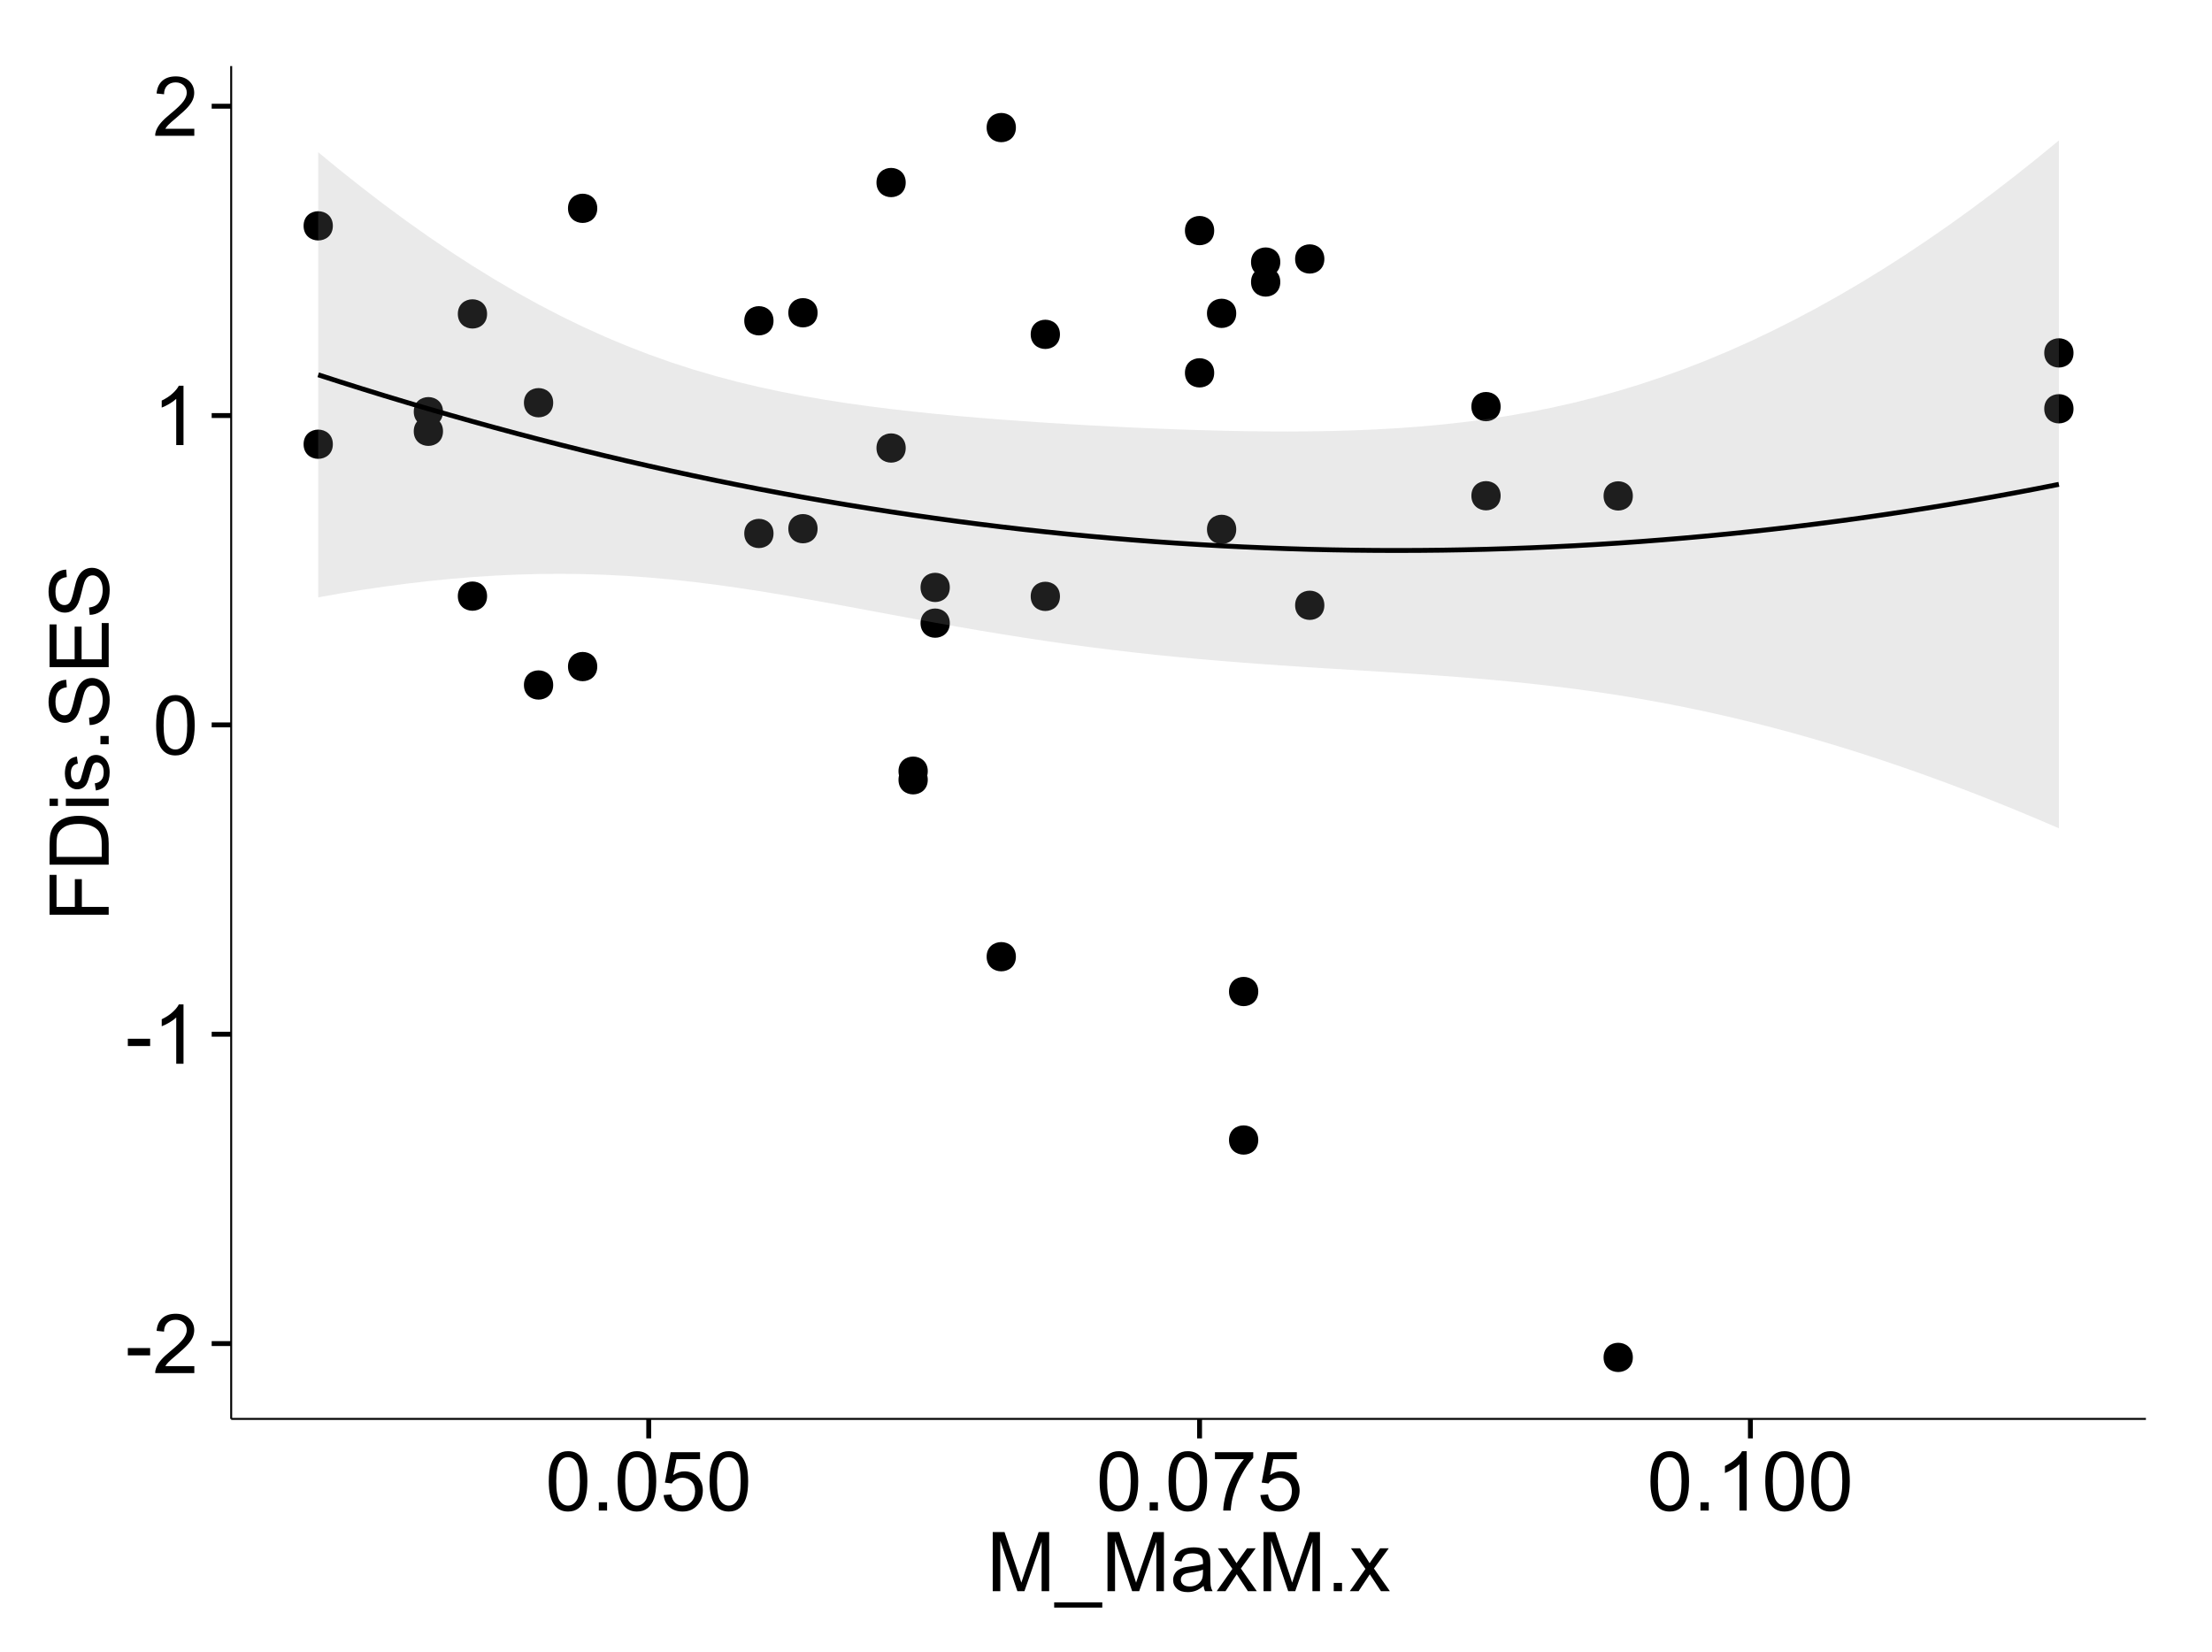 <?xml version="1.0" encoding="UTF-8"?>
<svg xmlns="http://www.w3.org/2000/svg" xmlns:xlink="http://www.w3.org/1999/xlink" width="482pt" height="360pt" viewBox="0 0 482 360" version="1.1">
<defs>
<g>
<symbol overflow="visible" id="glyph0-0">
<path style="stroke:none;" d="M 0.57 -3.867 L 0.57 -5.457 L 5.43 -5.457 L 5.43 -3.867 Z M 0.57 -3.867 "/>
</symbol>
<symbol overflow="visible" id="glyph0-1">
<path style="stroke:none;" d="M 9.062 -1.52 L 9.062 0 L 0.547 0 C 0.531 -0.379 0.594 -0.742 0.73 -1.098 C 0.945 -1.676 1.293 -2.25 1.77 -2.812 C 2.246 -3.375 2.934 -4.023 3.84 -4.766 C 5.238 -5.906 6.188 -6.816 6.68 -7.492 C 7.172 -8.16 7.418 -8.793 7.418 -9.395 C 7.418 -10.02 7.191 -10.551 6.746 -10.98 C 6.293 -11.41 5.711 -11.625 4.992 -11.629 C 4.23 -11.625 3.621 -11.395 3.164 -10.941 C 2.703 -10.48 2.469 -9.848 2.469 -9.043 L 0.844 -9.211 C 0.953 -10.422 1.371 -11.344 2.102 -11.984 C 2.824 -12.617 3.801 -12.938 5.027 -12.938 C 6.262 -12.938 7.238 -12.594 7.961 -11.91 C 8.68 -11.223 9.039 -10.371 9.043 -9.359 C 9.039 -8.84 8.934 -8.336 8.727 -7.84 C 8.512 -7.34 8.164 -6.812 7.676 -6.266 C 7.188 -5.711 6.375 -4.957 5.238 -4 C 4.285 -3.199 3.676 -2.66 3.41 -2.379 C 3.141 -2.094 2.918 -1.805 2.742 -1.52 Z M 9.062 -1.52 "/>
</symbol>
<symbol overflow="visible" id="glyph0-2">
<path style="stroke:none;" d="M 6.707 0 L 5.125 0 L 5.125 -10.082 C 4.742 -9.715 4.242 -9.352 3.625 -8.988 C 3.004 -8.625 2.449 -8.352 1.961 -8.172 L 1.961 -9.703 C 2.844 -10.117 3.617 -10.621 4.281 -11.215 C 4.941 -11.805 5.41 -12.379 5.688 -12.938 L 6.707 -12.938 Z M 6.707 0 "/>
</symbol>
<symbol overflow="visible" id="glyph0-3">
<path style="stroke:none;" d="M 0.746 -6.355 C 0.742 -7.875 0.898 -9.102 1.215 -10.031 C 1.527 -10.961 1.996 -11.676 2.613 -12.18 C 3.23 -12.684 4.008 -12.938 4.949 -12.938 C 5.637 -12.938 6.242 -12.797 6.766 -12.52 C 7.285 -12.238 7.715 -11.836 8.059 -11.316 C 8.395 -10.789 8.664 -10.152 8.859 -9.398 C 9.051 -8.645 9.145 -7.629 9.148 -6.355 C 9.145 -4.84 8.992 -3.617 8.684 -2.691 C 8.371 -1.762 7.906 -1.047 7.289 -0.539 C 6.672 -0.035 5.891 0.215 4.949 0.219 C 3.703 0.215 2.727 -0.227 2.023 -1.117 C 1.168 -2.188 0.742 -3.934 0.746 -6.355 Z M 2.375 -6.355 C 2.371 -4.234 2.621 -2.824 3.117 -2.129 C 3.609 -1.426 4.219 -1.078 4.949 -1.082 C 5.672 -1.078 6.281 -1.43 6.781 -2.137 C 7.273 -2.836 7.523 -4.242 7.523 -6.355 C 7.523 -8.473 7.273 -9.883 6.781 -10.582 C 6.281 -11.277 5.664 -11.625 4.93 -11.629 C 4.199 -11.625 3.621 -11.316 3.191 -10.703 C 2.645 -9.918 2.371 -8.469 2.375 -6.355 Z M 2.375 -6.355 "/>
</symbol>
<symbol overflow="visible" id="glyph0-4">
<path style="stroke:none;" d="M 1.633 0 L 1.633 -1.801 L 3.438 -1.801 L 3.438 0 Z M 1.633 0 "/>
</symbol>
<symbol overflow="visible" id="glyph0-5">
<path style="stroke:none;" d="M 0.746 -3.375 L 2.406 -3.516 C 2.527 -2.707 2.812 -2.098 3.266 -1.691 C 3.711 -1.281 4.254 -1.078 4.887 -1.082 C 5.648 -1.078 6.293 -1.363 6.82 -1.941 C 7.344 -2.512 7.605 -3.273 7.609 -4.227 C 7.605 -5.125 7.352 -5.84 6.848 -6.363 C 6.34 -6.883 5.676 -7.141 4.859 -7.145 C 4.344 -7.141 3.887 -7.027 3.48 -6.797 C 3.07 -6.566 2.746 -6.266 2.516 -5.898 L 1.027 -6.09 L 2.277 -12.711 L 8.684 -12.711 L 8.684 -11.195 L 3.543 -11.195 L 2.848 -7.734 C 3.621 -8.273 4.43 -8.543 5.281 -8.543 C 6.402 -8.543 7.352 -8.152 8.129 -7.371 C 8.898 -6.59 9.285 -5.586 9.289 -4.367 C 9.285 -3.195 8.945 -2.188 8.27 -1.344 C 7.441 -0.301 6.316 0.215 4.887 0.219 C 3.715 0.215 2.758 -0.109 2.016 -0.766 C 1.273 -1.418 0.848 -2.289 0.746 -3.375 Z M 0.746 -3.375 "/>
</symbol>
<symbol overflow="visible" id="glyph0-6">
<path style="stroke:none;" d="M 0.852 -11.195 L 0.852 -12.719 L 9.195 -12.719 L 9.195 -11.488 C 8.367 -10.613 7.555 -9.453 6.754 -8.008 C 5.945 -6.559 5.324 -5.07 4.887 -3.543 C 4.57 -2.461 4.367 -1.281 4.281 0 L 2.656 0 C 2.668 -1.012 2.867 -2.234 3.25 -3.672 C 3.629 -5.105 4.176 -6.492 4.891 -7.828 C 5.602 -9.16 6.359 -10.281 7.164 -11.195 Z M 0.852 -11.195 "/>
</symbol>
<symbol overflow="visible" id="glyph0-7">
<path style="stroke:none;" d="M 1.336 0 L 1.336 -12.883 L 3.902 -12.883 L 6.953 -3.762 C 7.23 -2.91 7.434 -2.273 7.566 -1.855 C 7.711 -2.32 7.941 -3.008 8.254 -3.922 L 11.336 -12.883 L 13.633 -12.883 L 13.633 0 L 11.988 0 L 11.988 -10.785 L 8.242 0 L 6.707 0 L 2.98 -10.969 L 2.98 0 Z M 1.336 0 "/>
</symbol>
<symbol overflow="visible" id="glyph0-8">
<path style="stroke:none;" d="M -0.273 3.578 L -0.273 2.434 L 10.211 2.434 L 10.211 3.578 Z M -0.273 3.578 "/>
</symbol>
<symbol overflow="visible" id="glyph0-9">
<path style="stroke:none;" d="M 7.277 -1.152 C 6.691 -0.652 6.125 -0.301 5.586 -0.098 C 5.039 0.109 4.457 0.211 3.84 0.211 C 2.812 0.211 2.027 -0.039 1.477 -0.539 C 0.922 -1.039 0.645 -1.68 0.648 -2.461 C 0.645 -2.918 0.75 -3.336 0.961 -3.715 C 1.168 -4.09 1.438 -4.391 1.777 -4.621 C 2.113 -4.848 2.496 -5.02 2.918 -5.141 C 3.227 -5.219 3.695 -5.301 4.324 -5.379 C 5.602 -5.531 6.539 -5.711 7.145 -5.922 C 7.148 -6.137 7.152 -6.273 7.156 -6.336 C 7.152 -6.977 7.004 -7.434 6.707 -7.699 C 6.301 -8.055 5.699 -8.23 4.906 -8.234 C 4.156 -8.23 3.609 -8.102 3.258 -7.844 C 2.902 -7.582 2.637 -7.121 2.469 -6.461 L 0.922 -6.672 C 1.059 -7.332 1.293 -7.867 1.617 -8.273 C 1.938 -8.68 2.402 -8.992 3.016 -9.215 C 3.621 -9.434 4.328 -9.543 5.133 -9.547 C 5.93 -9.543 6.574 -9.449 7.074 -9.266 C 7.566 -9.074 7.934 -8.84 8.172 -8.555 C 8.402 -8.27 8.566 -7.91 8.664 -7.48 C 8.715 -7.207 8.742 -6.719 8.746 -6.02 L 8.746 -3.91 C 8.742 -2.434 8.773 -1.504 8.844 -1.117 C 8.906 -0.727 9.043 -0.355 9.246 0 L 7.594 0 C 7.43 -0.328 7.324 -0.711 7.277 -1.152 Z M 7.145 -4.684 C 6.566 -4.445 5.707 -4.246 4.562 -4.086 C 3.91 -3.988 3.449 -3.883 3.18 -3.77 C 2.91 -3.648 2.703 -3.477 2.555 -3.254 C 2.406 -3.027 2.332 -2.777 2.336 -2.504 C 2.332 -2.078 2.492 -1.727 2.816 -1.449 C 3.133 -1.164 3.602 -1.023 4.219 -1.027 C 4.828 -1.023 5.367 -1.156 5.844 -1.426 C 6.312 -1.691 6.664 -2.059 6.891 -2.523 C 7.059 -2.879 7.141 -3.406 7.145 -4.105 Z M 7.145 -4.684 "/>
</symbol>
<symbol overflow="visible" id="glyph0-10">
<path style="stroke:none;" d="M 0.133 0 L 3.543 -4.852 L 0.387 -9.336 L 2.363 -9.336 L 3.797 -7.145 C 4.066 -6.727 4.281 -6.379 4.445 -6.102 C 4.703 -6.484 4.941 -6.828 5.16 -7.129 L 6.734 -9.336 L 8.621 -9.336 L 5.398 -4.938 L 8.867 0 L 6.926 0 L 5.008 -2.898 L 4.5 -3.684 L 2.047 0 Z M 0.133 0 "/>
</symbol>
<symbol overflow="visible" id="glyph1-0">
<path style="stroke:none;" d="M 0 -1.477 L -12.883 -1.477 L -12.883 -10.168 L -11.363 -10.168 L -11.363 -3.184 L -7.375 -3.184 L -7.375 -9.227 L -5.852 -9.227 L -5.852 -3.184 L 0 -3.18 Z M 0 -1.477 "/>
</symbol>
<symbol overflow="visible" id="glyph1-1">
<path style="stroke:none;" d="M 0 -1.391 L -12.883 -1.391 L -12.883 -5.828 C -12.879 -6.828 -12.816 -7.594 -12.699 -8.121 C -12.527 -8.855 -12.223 -9.484 -11.777 -10.012 C -11.199 -10.688 -10.465 -11.195 -9.574 -11.535 C -8.68 -11.867 -7.656 -12.035 -6.512 -12.039 C -5.527 -12.035 -4.66 -11.922 -3.91 -11.695 C -3.152 -11.469 -2.527 -11.176 -2.035 -10.816 C -1.535 -10.457 -1.145 -10.066 -0.863 -9.645 C -0.574 -9.219 -0.359 -8.703 -0.219 -8.105 C -0.07 -7.504 0 -6.816 0 -6.039 Z M -1.52 -3.094 L -1.52 -5.844 C -1.516 -6.688 -1.598 -7.355 -1.758 -7.844 C -1.914 -8.324 -2.137 -8.711 -2.426 -9 C -2.828 -9.402 -3.371 -9.715 -4.055 -9.941 C -4.734 -10.164 -5.562 -10.277 -6.539 -10.281 C -7.887 -10.277 -8.922 -10.055 -9.645 -9.617 C -10.367 -9.172 -10.852 -8.637 -11.102 -8.008 C -11.273 -7.547 -11.359 -6.812 -11.363 -5.801 L -11.363 -3.094 Z M -1.52 -3.094 "/>
</symbol>
<symbol overflow="visible" id="glyph1-2">
<path style="stroke:none;" d="M -11.066 -1.195 L -12.883 -1.195 L -12.883 -2.777 L -11.066 -2.777 Z M 0 -1.195 L -9.336 -1.195 L -9.336 -2.777 L 0 -2.777 Z M 0 -1.195 "/>
</symbol>
<symbol overflow="visible" id="glyph1-3">
<path style="stroke:none;" d="M -2.785 -0.555 L -3.031 -2.117 C -2.402 -2.203 -1.922 -2.449 -1.59 -2.852 C -1.254 -3.25 -1.09 -3.812 -1.09 -4.535 C -1.09 -5.262 -1.234 -5.801 -1.531 -6.152 C -1.824 -6.504 -2.172 -6.68 -2.574 -6.68 C -2.926 -6.68 -3.207 -6.523 -3.418 -6.215 C -3.555 -5.996 -3.734 -5.457 -3.953 -4.598 C -4.246 -3.434 -4.5 -2.629 -4.715 -2.184 C -4.926 -1.734 -5.223 -1.395 -5.602 -1.164 C -5.98 -0.93 -6.398 -0.812 -6.855 -0.816 C -7.27 -0.812 -7.652 -0.91 -8.012 -1.102 C -8.363 -1.293 -8.66 -1.551 -8.895 -1.883 C -9.074 -2.125 -9.227 -2.461 -9.355 -2.887 C -9.48 -3.309 -9.543 -3.766 -9.547 -4.254 C -9.543 -4.984 -9.438 -5.625 -9.23 -6.184 C -9.016 -6.734 -8.73 -7.145 -8.371 -7.41 C -8.008 -7.672 -7.527 -7.852 -6.926 -7.953 L -6.715 -6.406 C -7.195 -6.332 -7.57 -6.129 -7.84 -5.797 C -8.105 -5.457 -8.238 -4.98 -8.242 -4.367 C -8.238 -3.637 -8.117 -3.121 -7.883 -2.812 C -7.641 -2.5 -7.359 -2.344 -7.039 -2.348 C -6.832 -2.344 -6.648 -2.406 -6.484 -2.539 C -6.312 -2.664 -6.172 -2.867 -6.062 -3.148 C -6.004 -3.301 -5.871 -3.766 -5.66 -4.543 C -5.359 -5.66 -5.113 -6.441 -4.926 -6.887 C -4.734 -7.324 -4.457 -7.672 -4.094 -7.926 C -3.73 -8.176 -3.281 -8.301 -2.742 -8.305 C -2.211 -8.301 -1.711 -8.148 -1.25 -7.844 C -0.781 -7.535 -0.422 -7.09 -0.172 -6.512 C 0.086 -5.926 0.211 -5.27 0.211 -4.543 C 0.211 -3.328 -0.039 -2.406 -0.543 -1.77 C -1.047 -1.133 -1.793 -0.727 -2.785 -0.555 Z M -2.785 -0.555 "/>
</symbol>
<symbol overflow="visible" id="glyph1-4">
<path style="stroke:none;" d="M 0 -1.633 L -1.801 -1.633 L -1.801 -3.438 L 0 -3.438 Z M 0 -1.633 "/>
</symbol>
<symbol overflow="visible" id="glyph1-5">
<path style="stroke:none;" d="M -4.141 -0.809 L -4.281 -2.418 C -3.633 -2.492 -3.102 -2.668 -2.691 -2.949 C -2.277 -3.223 -1.945 -3.656 -1.691 -4.246 C -1.434 -4.828 -1.305 -5.488 -1.309 -6.223 C -1.305 -6.871 -1.402 -7.445 -1.598 -7.945 C -1.789 -8.441 -2.055 -8.809 -2.395 -9.055 C -2.727 -9.297 -3.094 -9.422 -3.496 -9.422 C -3.898 -9.422 -4.25 -9.305 -4.555 -9.07 C -4.852 -8.836 -5.105 -8.449 -5.316 -7.91 C -5.449 -7.562 -5.66 -6.797 -5.945 -5.613 C -6.227 -4.43 -6.496 -3.602 -6.75 -3.129 C -7.07 -2.512 -7.469 -2.051 -7.949 -1.754 C -8.422 -1.449 -8.957 -1.301 -9.555 -1.301 C -10.203 -1.301 -10.812 -1.484 -11.379 -1.855 C -11.941 -2.223 -12.367 -2.762 -12.664 -3.473 C -12.953 -4.18 -13.102 -4.969 -13.105 -5.836 C -13.102 -6.789 -12.945 -7.629 -12.641 -8.363 C -12.328 -9.09 -11.879 -9.652 -11.285 -10.043 C -10.688 -10.434 -10.008 -10.645 -9.254 -10.68 L -9.133 -9.043 C -9.941 -8.953 -10.555 -8.656 -10.977 -8.152 C -11.391 -7.641 -11.602 -6.895 -11.602 -5.906 C -11.602 -4.875 -11.41 -4.121 -11.035 -3.652 C -10.652 -3.176 -10.199 -2.941 -9.668 -2.945 C -9.203 -2.941 -8.82 -3.109 -8.523 -3.445 C -8.223 -3.773 -7.918 -4.629 -7.605 -6.016 C -7.293 -7.398 -7.02 -8.348 -6.785 -8.867 C -6.438 -9.613 -5.996 -10.168 -5.469 -10.527 C -4.938 -10.883 -4.328 -11.062 -3.637 -11.066 C -2.949 -11.062 -2.305 -10.867 -1.699 -10.477 C -1.09 -10.082 -0.617 -9.516 -0.285 -8.781 C 0.051 -8.043 0.215 -7.215 0.219 -6.301 C 0.215 -5.133 0.051 -4.156 -0.289 -3.371 C -0.625 -2.578 -1.137 -1.961 -1.824 -1.516 C -2.504 -1.066 -3.277 -0.832 -4.141 -0.809 Z M -4.141 -0.809 "/>
</symbol>
<symbol overflow="visible" id="glyph1-6">
<path style="stroke:none;" d="M 0 -1.422 L -12.883 -1.426 L -12.883 -10.742 L -11.363 -10.742 L -11.363 -3.129 L -7.418 -3.129 L -7.418 -10.258 L -5.906 -10.258 L -5.906 -3.129 L -1.52 -3.129 L -1.52 -11.039 L 0 -11.039 Z M 0 -1.422 "/>
</symbol>
</g>
<clipPath id="clip1">
  <path d="M 50.375 14.398 L 468.598 14.398 L 468.598 310.164 L 50.375 310.164 Z M 50.375 14.398 "/>
</clipPath>
</defs>
<g id="surface4121">
<rect x="0" y="0" width="482" height="360" style="fill:rgb(100%,100%,100%);fill-opacity:1;stroke:none;"/>
<rect x="0" y="0" width="482" height="360" style="fill:rgb(100%,100%,100%);fill-opacity:1;stroke:none;"/>
<path style="fill:none;stroke-width:1.063;stroke-linecap:round;stroke-linejoin:round;stroke:rgb(100%,100%,100%);stroke-opacity:1;stroke-miterlimit:10;" d="M 0 360 L 482 360 L 482 0 L 0 0 Z M 0 360 "/>
<g clip-path="url(#clip1)" clip-rule="nonzero">
<path style=" stroke:none;fill-rule:nonzero;fill:rgb(100%,100%,100%);fill-opacity:1;" d="M 50.375 309.168 L 467.598 309.168 L 467.598 14.402 L 50.375 14.402 Z M 50.375 309.168 "/>
<path style=" stroke:none;fill-rule:nonzero;fill:rgb(0%,0%,0%);fill-opacity:1;" d="M 273.117 216.047 C 273.117 218.879 268.863 218.879 268.863 216.047 C 268.863 213.211 273.117 213.211 273.117 216.047 "/>
<path style=" stroke:none;fill-rule:nonzero;fill:rgb(0%,0%,0%);fill-opacity:1;" d="M 277.918 57.102 C 277.918 59.934 273.668 59.934 273.668 57.102 C 273.668 54.266 277.918 54.266 277.918 57.102 "/>
<path style=" stroke:none;fill-rule:nonzero;fill:rgb(0%,0%,0%);fill-opacity:1;" d="M 287.52 131.887 C 287.52 134.723 283.27 134.723 283.27 131.887 C 283.27 129.055 287.52 129.055 287.52 131.887 "/>
<path style=" stroke:none;fill-rule:nonzero;fill:rgb(0%,0%,0%);fill-opacity:1;" d="M 277.918 61.449 C 277.918 64.281 273.668 64.281 273.668 61.449 C 273.668 58.613 277.918 58.613 277.918 61.449 "/>
<path style=" stroke:none;fill-rule:nonzero;fill:rgb(0%,0%,0%);fill-opacity:1;" d="M 167.492 69.898 C 167.492 72.73 163.238 72.73 163.238 69.898 C 163.238 67.062 167.492 67.062 167.492 69.898 "/>
<path style=" stroke:none;fill-rule:nonzero;fill:rgb(0%,0%,0%);fill-opacity:1;" d="M 263.516 81.238 C 263.516 84.074 259.262 84.074 259.262 81.238 C 259.262 78.406 263.516 78.406 263.516 81.238 "/>
<path style=" stroke:none;fill-rule:nonzero;fill:rgb(0%,0%,0%);fill-opacity:1;" d="M 263.516 50.246 C 263.516 53.078 259.262 53.078 259.262 50.246 C 259.262 47.41 263.516 47.41 263.516 50.246 "/>
<path style=" stroke:none;fill-rule:nonzero;fill:rgb(0%,0%,0%);fill-opacity:1;" d="M 220.305 208.457 C 220.305 211.293 216.051 211.293 216.051 208.457 C 216.051 205.621 220.305 205.621 220.305 208.457 "/>
<path style=" stroke:none;fill-rule:nonzero;fill:rgb(0%,0%,0%);fill-opacity:1;" d="M 220.305 27.797 C 220.305 30.633 216.051 30.633 216.051 27.797 C 216.051 24.965 220.305 24.965 220.305 27.797 "/>
<path style=" stroke:none;fill-rule:nonzero;fill:rgb(0%,0%,0%);fill-opacity:1;" d="M 201.098 169.906 C 201.098 172.742 196.848 172.742 196.848 169.906 C 196.848 167.07 201.098 167.07 201.098 169.906 "/>
<path style=" stroke:none;fill-rule:nonzero;fill:rgb(0%,0%,0%);fill-opacity:1;" d="M 196.297 97.617 C 196.297 100.453 192.047 100.453 192.047 97.617 C 192.047 94.785 196.297 94.785 196.297 97.617 "/>
<path style=" stroke:none;fill-rule:nonzero;fill:rgb(0%,0%,0%);fill-opacity:1;" d="M 196.297 39.777 C 196.297 42.609 192.047 42.609 192.047 39.777 C 192.047 36.941 196.297 36.941 196.297 39.777 "/>
<path style=" stroke:none;fill-rule:nonzero;fill:rgb(0%,0%,0%);fill-opacity:1;" d="M 129.082 45.391 C 129.082 48.227 124.828 48.227 124.828 45.391 C 124.828 42.559 129.082 42.559 129.082 45.391 "/>
<path style=" stroke:none;fill-rule:nonzero;fill:rgb(0%,0%,0%);fill-opacity:1;" d="M 325.93 88.598 C 325.93 91.434 321.68 91.434 321.68 88.598 C 321.68 85.766 325.93 85.766 325.93 88.598 "/>
<path style=" stroke:none;fill-rule:nonzero;fill:rgb(0%,0%,0%);fill-opacity:1;" d="M 325.93 108.016 C 325.93 110.852 321.68 110.852 321.68 108.016 C 321.68 105.184 325.93 105.184 325.93 108.016 "/>
<path style=" stroke:none;fill-rule:nonzero;fill:rgb(0%,0%,0%);fill-opacity:1;" d="M 450.762 76.898 C 450.762 79.73 446.508 79.73 446.508 76.898 C 446.508 74.062 450.762 74.062 450.762 76.898 "/>
<path style=" stroke:none;fill-rule:nonzero;fill:rgb(0%,0%,0%);fill-opacity:1;" d="M 450.762 89.07 C 450.762 91.902 446.508 91.902 446.508 89.07 C 446.508 86.234 450.762 86.234 450.762 89.07 "/>
<path style=" stroke:none;fill-rule:nonzero;fill:rgb(0%,0%,0%);fill-opacity:1;" d="M 167.492 116.234 C 167.492 119.07 163.238 119.07 163.238 116.234 C 163.238 113.402 167.492 113.402 167.492 116.234 "/>
<path style=" stroke:none;fill-rule:nonzero;fill:rgb(0%,0%,0%);fill-opacity:1;" d="M 129.082 145.242 C 129.082 148.078 124.828 148.078 124.828 145.242 C 124.828 142.41 129.082 142.41 129.082 145.242 "/>
<path style=" stroke:none;fill-rule:nonzero;fill:rgb(0%,0%,0%);fill-opacity:1;" d="M 201.098 168.039 C 201.098 170.875 196.848 170.875 196.848 168.039 C 196.848 165.203 201.098 165.203 201.098 168.039 "/>
<path style=" stroke:none;fill-rule:nonzero;fill:rgb(0%,0%,0%);fill-opacity:1;" d="M 287.52 56.43 C 287.52 59.266 283.27 59.266 283.27 56.43 C 283.27 53.594 287.52 53.594 287.52 56.43 "/>
<path style=" stroke:none;fill-rule:nonzero;fill:rgb(0%,0%,0%);fill-opacity:1;" d="M 273.117 248.398 C 273.117 251.234 268.863 251.234 268.863 248.398 C 268.863 245.566 273.117 245.566 273.117 248.398 "/>
<path style=" stroke:none;fill-rule:nonzero;fill:rgb(0%,0%,0%);fill-opacity:1;" d="M 177.094 68.148 C 177.094 70.984 172.84 70.984 172.84 68.148 C 172.84 65.312 177.094 65.312 177.094 68.148 "/>
<path style=" stroke:none;fill-rule:nonzero;fill:rgb(0%,0%,0%);fill-opacity:1;" d="M 177.094 115.199 C 177.094 118.031 172.84 118.031 172.84 115.199 C 172.84 112.363 177.094 112.363 177.094 115.199 "/>
<path style=" stroke:none;fill-rule:nonzero;fill:rgb(0%,0%,0%);fill-opacity:1;" d="M 354.738 295.77 C 354.738 298.602 350.484 298.602 350.484 295.77 C 350.484 292.934 354.738 292.934 354.738 295.77 "/>
<path style=" stroke:none;fill-rule:nonzero;fill:rgb(0%,0%,0%);fill-opacity:1;" d="M 354.738 108.055 C 354.738 110.891 350.484 110.891 350.484 108.055 C 350.484 105.219 354.738 105.219 354.738 108.055 "/>
<path style=" stroke:none;fill-rule:nonzero;fill:rgb(0%,0%,0%);fill-opacity:1;" d="M 105.074 68.402 C 105.074 71.234 100.824 71.234 100.824 68.402 C 100.824 65.566 105.074 65.566 105.074 68.402 "/>
<path style=" stroke:none;fill-rule:nonzero;fill:rgb(0%,0%,0%);fill-opacity:1;" d="M 105.074 129.895 C 105.074 132.727 100.824 132.727 100.824 129.895 C 100.824 127.059 105.074 127.059 105.074 129.895 "/>
<path style=" stroke:none;fill-rule:nonzero;fill:rgb(0%,0%,0%);fill-opacity:1;" d="M 119.48 87.75 C 119.48 90.586 115.227 90.586 115.227 87.75 C 115.227 84.914 119.48 84.914 119.48 87.75 "/>
<path style=" stroke:none;fill-rule:nonzero;fill:rgb(0%,0%,0%);fill-opacity:1;" d="M 119.48 149.254 C 119.48 152.09 115.227 152.09 115.227 149.254 C 115.227 146.418 119.48 146.418 119.48 149.254 "/>
<path style=" stroke:none;fill-rule:nonzero;fill:rgb(0%,0%,0%);fill-opacity:1;" d="M 205.898 135.777 C 205.898 138.609 201.648 138.609 201.648 135.777 C 201.648 132.941 205.898 132.941 205.898 135.777 "/>
<path style=" stroke:none;fill-rule:nonzero;fill:rgb(0%,0%,0%);fill-opacity:1;" d="M 205.898 127.996 C 205.898 130.828 201.648 130.828 201.648 127.996 C 201.648 125.16 205.898 125.16 205.898 127.996 "/>
<path style=" stroke:none;fill-rule:nonzero;fill:rgb(0%,0%,0%);fill-opacity:1;" d="M 229.906 72.852 C 229.906 75.688 225.656 75.688 225.656 72.852 C 225.656 70.02 229.906 70.02 229.906 72.852 "/>
<path style=" stroke:none;fill-rule:nonzero;fill:rgb(0%,0%,0%);fill-opacity:1;" d="M 229.906 129.945 C 229.906 132.777 225.656 132.777 225.656 129.945 C 225.656 127.109 229.906 127.109 229.906 129.945 "/>
<path style=" stroke:none;fill-rule:nonzero;fill:rgb(0%,0%,0%);fill-opacity:1;" d="M 268.316 68.277 C 268.316 71.109 264.062 71.109 264.062 68.277 C 264.062 65.441 268.316 65.441 268.316 68.277 "/>
<path style=" stroke:none;fill-rule:nonzero;fill:rgb(0%,0%,0%);fill-opacity:1;" d="M 268.316 115.344 C 268.316 118.18 264.062 118.18 264.062 115.344 C 264.062 112.508 268.316 112.508 268.316 115.344 "/>
<path style=" stroke:none;fill-rule:nonzero;fill:rgb(0%,0%,0%);fill-opacity:1;" d="M 71.469 49.211 C 71.469 52.043 67.215 52.043 67.215 49.211 C 67.215 46.375 71.469 46.375 71.469 49.211 "/>
<path style=" stroke:none;fill-rule:nonzero;fill:rgb(0%,0%,0%);fill-opacity:1;" d="M 71.469 96.793 C 71.469 99.629 67.215 99.629 67.215 96.793 C 67.215 93.957 71.469 93.957 71.469 96.793 "/>
<path style=" stroke:none;fill-rule:nonzero;fill:rgb(0%,0%,0%);fill-opacity:1;" d="M 95.473 93.973 C 95.473 96.809 91.223 96.809 91.223 93.973 C 91.223 91.141 95.473 91.141 95.473 93.973 "/>
<path style=" stroke:none;fill-rule:nonzero;fill:rgb(0%,0%,0%);fill-opacity:1;" d="M 95.473 89.703 C 95.473 92.539 91.223 92.539 91.223 89.703 C 91.223 86.867 95.473 86.867 95.473 89.703 "/>
<path style=" stroke:none;fill-rule:nonzero;fill:rgb(0%,0%,0%);fill-opacity:1;" d="M 274.18 216.047 C 274.18 220.297 267.801 220.297 267.801 216.047 C 267.801 211.793 274.18 211.793 274.18 216.047 "/>
<path style=" stroke:none;fill-rule:nonzero;fill:rgb(0%,0%,0%);fill-opacity:1;" d="M 278.98 57.102 C 278.98 61.352 272.602 61.352 272.602 57.102 C 272.602 52.848 278.98 52.848 278.98 57.102 "/>
<path style=" stroke:none;fill-rule:nonzero;fill:rgb(0%,0%,0%);fill-opacity:1;" d="M 288.582 131.887 C 288.582 136.141 282.207 136.141 282.207 131.887 C 282.207 127.637 288.582 127.637 288.582 131.887 "/>
<path style=" stroke:none;fill-rule:nonzero;fill:rgb(0%,0%,0%);fill-opacity:1;" d="M 278.98 61.449 C 278.98 65.699 272.602 65.699 272.602 61.449 C 272.602 57.195 278.98 57.195 278.98 61.449 "/>
<path style=" stroke:none;fill-rule:nonzero;fill:rgb(0%,0%,0%);fill-opacity:1;" d="M 168.555 69.898 C 168.555 74.148 162.176 74.148 162.176 69.898 C 162.176 65.645 168.555 65.645 168.555 69.898 "/>
<path style=" stroke:none;fill-rule:nonzero;fill:rgb(0%,0%,0%);fill-opacity:1;" d="M 264.578 81.238 C 264.578 85.492 258.199 85.492 258.199 81.238 C 258.199 76.988 264.578 76.988 264.578 81.238 "/>
<path style=" stroke:none;fill-rule:nonzero;fill:rgb(0%,0%,0%);fill-opacity:1;" d="M 264.578 50.246 C 264.578 54.496 258.199 54.496 258.199 50.246 C 258.199 45.992 264.578 45.992 264.578 50.246 "/>
<path style=" stroke:none;fill-rule:nonzero;fill:rgb(0%,0%,0%);fill-opacity:1;" d="M 221.367 208.457 C 221.367 212.711 214.988 212.711 214.988 208.457 C 214.988 204.207 221.367 204.207 221.367 208.457 "/>
<path style=" stroke:none;fill-rule:nonzero;fill:rgb(0%,0%,0%);fill-opacity:1;" d="M 221.367 27.797 C 221.367 32.051 214.988 32.051 214.988 27.797 C 214.988 23.547 221.367 23.547 221.367 27.797 "/>
<path style=" stroke:none;fill-rule:nonzero;fill:rgb(0%,0%,0%);fill-opacity:1;" d="M 202.164 169.906 C 202.164 174.16 195.785 174.16 195.785 169.906 C 195.785 165.656 202.164 165.656 202.164 169.906 "/>
<path style=" stroke:none;fill-rule:nonzero;fill:rgb(0%,0%,0%);fill-opacity:1;" d="M 197.359 97.617 C 197.359 101.871 190.984 101.871 190.984 97.617 C 190.984 93.367 197.359 93.367 197.359 97.617 "/>
<path style=" stroke:none;fill-rule:nonzero;fill:rgb(0%,0%,0%);fill-opacity:1;" d="M 197.359 39.777 C 197.359 44.027 190.984 44.027 190.984 39.777 C 190.984 35.523 197.359 35.523 197.359 39.777 "/>
<path style=" stroke:none;fill-rule:nonzero;fill:rgb(0%,0%,0%);fill-opacity:1;" d="M 130.145 45.391 C 130.145 49.645 123.766 49.645 123.766 45.391 C 123.766 41.141 130.145 41.141 130.145 45.391 "/>
<path style=" stroke:none;fill-rule:nonzero;fill:rgb(0%,0%,0%);fill-opacity:1;" d="M 326.992 88.598 C 326.992 92.852 320.617 92.852 320.617 88.598 C 320.617 84.348 326.992 84.348 326.992 88.598 "/>
<path style=" stroke:none;fill-rule:nonzero;fill:rgb(0%,0%,0%);fill-opacity:1;" d="M 326.992 108.016 C 326.992 112.27 320.617 112.27 320.617 108.016 C 320.617 103.766 326.992 103.766 326.992 108.016 "/>
<path style=" stroke:none;fill-rule:nonzero;fill:rgb(0%,0%,0%);fill-opacity:1;" d="M 451.824 76.898 C 451.824 81.148 445.445 81.148 445.445 76.898 C 445.445 72.645 451.824 72.645 451.824 76.898 "/>
<path style=" stroke:none;fill-rule:nonzero;fill:rgb(0%,0%,0%);fill-opacity:1;" d="M 451.824 89.07 C 451.824 93.32 445.445 93.32 445.445 89.07 C 445.445 84.816 451.824 84.816 451.824 89.07 "/>
<path style=" stroke:none;fill-rule:nonzero;fill:rgb(0%,0%,0%);fill-opacity:1;" d="M 168.555 116.234 C 168.555 120.488 162.176 120.488 162.176 116.234 C 162.176 111.984 168.555 111.984 168.555 116.234 "/>
<path style=" stroke:none;fill-rule:nonzero;fill:rgb(0%,0%,0%);fill-opacity:1;" d="M 130.145 145.242 C 130.145 149.496 123.766 149.496 123.766 145.242 C 123.766 140.992 130.145 140.992 130.145 145.242 "/>
<path style=" stroke:none;fill-rule:nonzero;fill:rgb(0%,0%,0%);fill-opacity:1;" d="M 202.164 168.039 C 202.164 172.289 195.785 172.289 195.785 168.039 C 195.785 163.785 202.164 163.785 202.164 168.039 "/>
<path style=" stroke:none;fill-rule:nonzero;fill:rgb(0%,0%,0%);fill-opacity:1;" d="M 288.582 56.43 C 288.582 60.68 282.207 60.68 282.207 56.43 C 282.207 52.176 288.582 52.176 288.582 56.43 "/>
<path style=" stroke:none;fill-rule:nonzero;fill:rgb(0%,0%,0%);fill-opacity:1;" d="M 274.18 248.398 C 274.18 252.652 267.801 252.652 267.801 248.398 C 267.801 244.148 274.18 244.148 274.18 248.398 "/>
<path style=" stroke:none;fill-rule:nonzero;fill:rgb(0%,0%,0%);fill-opacity:1;" d="M 178.156 68.148 C 178.156 72.402 171.777 72.402 171.777 68.148 C 171.777 63.898 178.156 63.898 178.156 68.148 "/>
<path style=" stroke:none;fill-rule:nonzero;fill:rgb(0%,0%,0%);fill-opacity:1;" d="M 178.156 115.199 C 178.156 119.449 171.777 119.449 171.777 115.199 C 171.777 110.945 178.156 110.945 178.156 115.199 "/>
<path style=" stroke:none;fill-rule:nonzero;fill:rgb(0%,0%,0%);fill-opacity:1;" d="M 355.801 295.77 C 355.801 300.02 349.422 300.02 349.422 295.77 C 349.422 291.516 355.801 291.516 355.801 295.77 "/>
<path style=" stroke:none;fill-rule:nonzero;fill:rgb(0%,0%,0%);fill-opacity:1;" d="M 355.801 108.055 C 355.801 112.309 349.422 112.309 349.422 108.055 C 349.422 103.805 355.801 103.805 355.801 108.055 "/>
<path style=" stroke:none;fill-rule:nonzero;fill:rgb(0%,0%,0%);fill-opacity:1;" d="M 106.137 68.402 C 106.137 72.652 99.762 72.652 99.762 68.402 C 99.762 64.148 106.137 64.148 106.137 68.402 "/>
<path style=" stroke:none;fill-rule:nonzero;fill:rgb(0%,0%,0%);fill-opacity:1;" d="M 106.137 129.895 C 106.137 134.145 99.762 134.145 99.762 129.895 C 99.762 125.641 106.137 125.641 106.137 129.895 "/>
<path style=" stroke:none;fill-rule:nonzero;fill:rgb(0%,0%,0%);fill-opacity:1;" d="M 120.543 87.75 C 120.543 92 114.164 92 114.164 87.75 C 114.164 83.496 120.543 83.496 120.543 87.75 "/>
<path style=" stroke:none;fill-rule:nonzero;fill:rgb(0%,0%,0%);fill-opacity:1;" d="M 120.543 149.254 C 120.543 153.508 114.164 153.508 114.164 149.254 C 114.164 145.004 120.543 145.004 120.543 149.254 "/>
<path style=" stroke:none;fill-rule:nonzero;fill:rgb(0%,0%,0%);fill-opacity:1;" d="M 206.965 135.777 C 206.965 140.027 200.586 140.027 200.586 135.777 C 200.586 131.523 206.965 131.523 206.965 135.777 "/>
<path style=" stroke:none;fill-rule:nonzero;fill:rgb(0%,0%,0%);fill-opacity:1;" d="M 206.965 127.996 C 206.965 132.246 200.586 132.246 200.586 127.996 C 200.586 123.742 206.965 123.742 206.965 127.996 "/>
<path style=" stroke:none;fill-rule:nonzero;fill:rgb(0%,0%,0%);fill-opacity:1;" d="M 230.969 72.852 C 230.969 77.105 224.59 77.105 224.59 72.852 C 224.59 68.602 230.969 68.602 230.969 72.852 "/>
<path style=" stroke:none;fill-rule:nonzero;fill:rgb(0%,0%,0%);fill-opacity:1;" d="M 230.969 129.945 C 230.969 134.195 224.59 134.195 224.59 129.945 C 224.59 125.691 230.969 125.691 230.969 129.945 "/>
<path style=" stroke:none;fill-rule:nonzero;fill:rgb(0%,0%,0%);fill-opacity:1;" d="M 269.379 68.277 C 269.379 72.527 263 72.527 263 68.277 C 263 64.023 269.379 64.023 269.379 68.277 "/>
<path style=" stroke:none;fill-rule:nonzero;fill:rgb(0%,0%,0%);fill-opacity:1;" d="M 269.379 115.344 C 269.379 119.598 263 119.598 263 115.344 C 263 111.094 269.379 111.094 269.379 115.344 "/>
<path style=" stroke:none;fill-rule:nonzero;fill:rgb(0%,0%,0%);fill-opacity:1;" d="M 72.531 49.211 C 72.531 53.461 66.152 53.461 66.152 49.211 C 66.152 44.957 72.531 44.957 72.531 49.211 "/>
<path style=" stroke:none;fill-rule:nonzero;fill:rgb(0%,0%,0%);fill-opacity:1;" d="M 72.531 96.793 C 72.531 101.043 66.152 101.043 66.152 96.793 C 66.152 92.539 72.531 92.539 72.531 96.793 "/>
<path style=" stroke:none;fill-rule:nonzero;fill:rgb(0%,0%,0%);fill-opacity:1;" d="M 96.535 93.973 C 96.535 98.227 90.156 98.227 90.156 93.973 C 90.156 89.723 96.535 89.723 96.535 93.973 "/>
<path style=" stroke:none;fill-rule:nonzero;fill:rgb(0%,0%,0%);fill-opacity:1;" d="M 96.535 89.703 C 96.535 93.957 90.156 93.957 90.156 89.703 C 90.156 85.453 96.535 85.453 96.535 89.703 "/>
<path style=" stroke:none;fill-rule:nonzero;fill:rgb(60%,60%,60%);fill-opacity:0.2;" d="M 69.34 33.168 L 74.141 37.113 L 78.945 40.926 L 83.746 44.605 L 88.547 48.145 L 93.348 51.543 L 98.148 54.801 L 102.949 57.91 L 107.75 60.871 L 112.551 63.68 L 117.352 66.336 L 122.152 68.832 L 126.957 71.168 L 131.758 73.344 L 136.559 75.359 L 141.359 77.219 L 146.16 78.926 L 150.961 80.48 L 155.762 81.891 L 160.562 83.168 L 165.363 84.316 L 170.168 85.348 L 174.969 86.277 L 179.77 87.109 L 184.57 87.855 L 189.371 88.523 L 194.172 89.129 L 198.973 89.676 L 203.773 90.172 L 208.574 90.625 L 213.375 91.039 L 218.18 91.422 L 222.98 91.773 L 227.781 92.098 L 232.582 92.398 L 237.383 92.676 L 242.184 92.93 L 246.984 93.164 L 251.785 93.371 L 256.586 93.559 L 261.391 93.715 L 266.191 93.844 L 270.992 93.938 L 275.793 94 L 280.594 94.016 L 285.395 93.988 L 290.195 93.906 L 294.996 93.77 L 299.797 93.566 L 304.598 93.293 L 309.402 92.941 L 314.203 92.504 L 319.004 91.973 L 323.805 91.348 L 328.605 90.613 L 333.406 89.773 L 338.207 88.812 L 343.008 87.73 L 347.809 86.523 L 352.613 85.188 L 357.414 83.723 L 362.215 82.121 L 367.016 80.387 L 371.816 78.516 L 376.617 76.508 L 381.418 74.367 L 386.219 72.086 L 391.02 69.672 L 395.82 67.125 L 400.625 64.445 L 405.426 61.633 L 410.227 58.691 L 415.027 55.621 L 419.828 52.418 L 424.629 49.094 L 429.43 45.641 L 434.23 42.062 L 439.031 38.363 L 443.836 34.539 L 448.637 30.598 L 448.637 180.477 L 443.836 178.422 L 439.031 176.422 L 434.23 174.48 L 429.43 172.598 L 424.629 170.777 L 419.828 169.016 L 415.027 167.32 L 410.227 165.688 L 405.426 164.121 L 400.625 162.621 L 395.82 161.188 L 391.02 159.824 L 386.219 158.531 L 381.418 157.309 L 376.617 156.16 L 371.816 155.082 L 367.016 154.074 L 362.215 153.141 L 357.414 152.277 L 352.613 151.48 L 347.809 150.758 L 343.008 150.094 L 338.207 149.496 L 333.406 148.953 L 328.605 148.465 L 323.805 148.02 L 319.004 147.621 L 314.203 147.254 L 309.402 146.914 L 304.598 146.598 L 299.797 146.293 L 294.996 145.996 L 290.195 145.703 L 285.395 145.402 L 280.594 145.086 L 275.793 144.754 L 270.992 144.402 L 266.191 144.02 L 261.391 143.609 L 256.586 143.16 L 251.785 142.68 L 246.984 142.156 L 242.184 141.59 L 237.383 140.988 L 232.582 140.34 L 227.781 139.652 L 222.98 138.926 L 218.18 138.164 L 213.375 137.367 L 208.574 136.539 L 203.773 135.684 L 198.973 134.809 L 194.172 133.922 L 184.57 132.133 L 179.77 131.254 L 174.969 130.395 L 170.168 129.566 L 165.363 128.781 L 160.562 128.051 L 155.762 127.379 L 150.961 126.781 L 146.16 126.262 L 141.359 125.832 L 136.559 125.488 L 131.758 125.242 L 126.957 125.086 L 122.152 125.031 L 117.352 125.07 L 112.551 125.203 L 107.75 125.426 L 102.949 125.742 L 98.148 126.137 L 93.348 126.621 L 88.547 127.18 L 83.746 127.816 L 78.945 128.523 L 74.141 129.305 L 69.34 130.156 Z M 69.34 33.168 "/>
<path style="fill:none;stroke-width:1.063;stroke-linecap:butt;stroke-linejoin:round;stroke:rgb(0%,0%,0%);stroke-opacity:1;stroke-miterlimit:1;" d="M 69.34 81.664 L 74.141 83.211 L 78.945 84.727 L 83.746 86.211 L 88.547 87.66 L 93.348 89.082 L 98.148 90.469 L 102.949 91.824 L 107.75 93.148 L 112.551 94.441 L 117.352 95.703 L 122.152 96.93 L 126.957 98.129 L 131.758 99.293 L 136.559 100.426 L 141.359 101.523 L 146.16 102.594 L 150.961 103.629 L 155.762 104.637 L 160.562 105.609 L 165.363 106.551 L 170.168 107.457 L 174.969 108.336 L 179.77 109.18 L 184.57 109.992 L 189.371 110.773 L 194.172 111.523 L 198.973 112.242 L 203.773 112.926 L 208.574 113.582 L 213.375 114.203 L 218.18 114.793 L 222.98 115.352 L 227.781 115.875 L 232.582 116.371 L 237.383 116.832 L 242.184 117.262 L 246.984 117.66 L 251.785 118.027 L 256.586 118.359 L 261.391 118.66 L 266.191 118.934 L 270.992 119.172 L 275.793 119.375 L 280.594 119.551 L 285.395 119.695 L 290.195 119.805 L 294.996 119.883 L 299.797 119.93 L 304.598 119.945 L 309.402 119.926 L 314.203 119.879 L 319.004 119.797 L 323.805 119.684 L 328.605 119.539 L 333.406 119.363 L 338.207 119.152 L 343.008 118.914 L 347.809 118.641 L 352.613 118.336 L 357.414 118 L 362.215 117.629 L 367.016 117.23 L 371.816 116.797 L 376.617 116.332 L 381.418 115.836 L 386.219 115.309 L 391.02 114.75 L 395.82 114.156 L 400.625 113.531 L 405.426 112.879 L 410.227 112.188 L 415.027 111.469 L 419.828 110.719 L 424.629 109.934 L 429.43 109.117 L 434.23 108.27 L 439.031 107.391 L 443.836 106.48 L 448.637 105.535 "/>
</g>
<path style="fill:none;stroke-width:0.425;stroke-linecap:butt;stroke-linejoin:round;stroke:rgb(0%,0%,0%);stroke-opacity:1;stroke-miterlimit:10;" d="M 50.375 309.168 L 50.375 14.398 "/>
<g style="fill:rgb(0%,0%,0%);fill-opacity:1;">
  <use xlink:href="#glyph0-0" x="27.285" y="299.191"/>
  <use xlink:href="#glyph0-1" x="33.279" y="299.191"/>
</g>
<g style="fill:rgb(0%,0%,0%);fill-opacity:1;">
  <use xlink:href="#glyph0-0" x="27.285" y="231.789"/>
  <use xlink:href="#glyph0-2" x="33.279" y="231.789"/>
</g>
<g style="fill:rgb(0%,0%,0%);fill-opacity:1;">
  <use xlink:href="#glyph0-3" x="33.277" y="164.387"/>
</g>
<g style="fill:rgb(0%,0%,0%);fill-opacity:1;">
  <use xlink:href="#glyph0-2" x="33.277" y="96.984"/>
</g>
<g style="fill:rgb(0%,0%,0%);fill-opacity:1;">
  <use xlink:href="#glyph0-1" x="33.277" y="29.582"/>
</g>
<path style="fill:none;stroke-width:1.063;stroke-linecap:butt;stroke-linejoin:round;stroke:rgb(0%,0%,0%);stroke-opacity:1;stroke-miterlimit:10;" d="M 46.125 292.75 L 50.375 292.75 "/>
<path style="fill:none;stroke-width:1.063;stroke-linecap:butt;stroke-linejoin:round;stroke:rgb(0%,0%,0%);stroke-opacity:1;stroke-miterlimit:10;" d="M 46.125 225.348 L 50.375 225.348 "/>
<path style="fill:none;stroke-width:1.063;stroke-linecap:butt;stroke-linejoin:round;stroke:rgb(0%,0%,0%);stroke-opacity:1;stroke-miterlimit:10;" d="M 46.125 157.945 L 50.375 157.945 "/>
<path style="fill:none;stroke-width:1.063;stroke-linecap:butt;stroke-linejoin:round;stroke:rgb(0%,0%,0%);stroke-opacity:1;stroke-miterlimit:10;" d="M 46.125 90.543 L 50.375 90.543 "/>
<path style="fill:none;stroke-width:1.063;stroke-linecap:butt;stroke-linejoin:round;stroke:rgb(0%,0%,0%);stroke-opacity:1;stroke-miterlimit:10;" d="M 46.125 23.141 L 50.375 23.141 "/>
<path style="fill:none;stroke-width:0.425;stroke-linecap:butt;stroke-linejoin:round;stroke:rgb(0%,0%,0%);stroke-opacity:1;stroke-miterlimit:10;" d="M 50.375 309.168 L 467.602 309.168 "/>
<path style="fill:none;stroke-width:1.063;stroke-linecap:butt;stroke-linejoin:round;stroke:rgb(0%,0%,0%);stroke-opacity:1;stroke-miterlimit:10;" d="M 141.359 313.418 L 141.359 309.168 "/>
<path style="fill:none;stroke-width:1.063;stroke-linecap:butt;stroke-linejoin:round;stroke:rgb(0%,0%,0%);stroke-opacity:1;stroke-miterlimit:10;" d="M 261.391 313.418 L 261.391 309.168 "/>
<path style="fill:none;stroke-width:1.063;stroke-linecap:butt;stroke-linejoin:round;stroke:rgb(0%,0%,0%);stroke-opacity:1;stroke-miterlimit:10;" d="M 381.418 313.418 L 381.418 309.168 "/>
<g style="fill:rgb(0%,0%,0%);fill-opacity:1;">
  <use xlink:href="#glyph0-3" x="118.836" y="329.137"/>
  <use xlink:href="#glyph0-4" x="128.847" y="329.137"/>
  <use xlink:href="#glyph0-3" x="133.848" y="329.137"/>
  <use xlink:href="#glyph0-5" x="143.858" y="329.137"/>
  <use xlink:href="#glyph0-3" x="153.869" y="329.137"/>
</g>
<g style="fill:rgb(0%,0%,0%);fill-opacity:1;">
  <use xlink:href="#glyph0-3" x="238.867" y="329.137"/>
  <use xlink:href="#glyph0-4" x="248.878" y="329.137"/>
  <use xlink:href="#glyph0-3" x="253.879" y="329.137"/>
  <use xlink:href="#glyph0-6" x="263.89" y="329.137"/>
  <use xlink:href="#glyph0-5" x="273.9" y="329.137"/>
</g>
<g style="fill:rgb(0%,0%,0%);fill-opacity:1;">
  <use xlink:href="#glyph0-3" x="358.895" y="329.137"/>
  <use xlink:href="#glyph0-4" x="368.905" y="329.137"/>
  <use xlink:href="#glyph0-2" x="373.906" y="329.137"/>
  <use xlink:href="#glyph0-3" x="383.917" y="329.137"/>
  <use xlink:href="#glyph0-3" x="393.928" y="329.137"/>
</g>
<g style="fill:rgb(0%,0%,0%);fill-opacity:1;">
  <use xlink:href="#glyph0-7" x="214.984" y="346.703"/>
  <use xlink:href="#glyph0-8" x="229.979" y="346.703"/>
  <use xlink:href="#glyph0-7" x="239.989" y="346.703"/>
  <use xlink:href="#glyph0-9" x="254.983" y="346.703"/>
  <use xlink:href="#glyph0-10" x="264.994" y="346.703"/>
  <use xlink:href="#glyph0-7" x="273.994" y="346.703"/>
  <use xlink:href="#glyph0-4" x="288.988" y="346.703"/>
  <use xlink:href="#glyph0-10" x="293.989" y="346.703"/>
</g>
<g style="fill:rgb(0%,0%,0%);fill-opacity:1;">
  <use xlink:href="#glyph1-0" x="23.684" y="200.793"/>
  <use xlink:href="#glyph1-1" x="23.684" y="189.798"/>
  <use xlink:href="#glyph1-2" x="23.684" y="176.799"/>
  <use xlink:href="#glyph1-3" x="23.684" y="172.8"/>
  <use xlink:href="#glyph1-4" x="23.684" y="163.8"/>
  <use xlink:href="#glyph1-5" x="23.684" y="158.799"/>
  <use xlink:href="#glyph1-6" x="23.684" y="146.793"/>
  <use xlink:href="#glyph1-5" x="23.684" y="134.787"/>
</g>
</g>
</svg>
